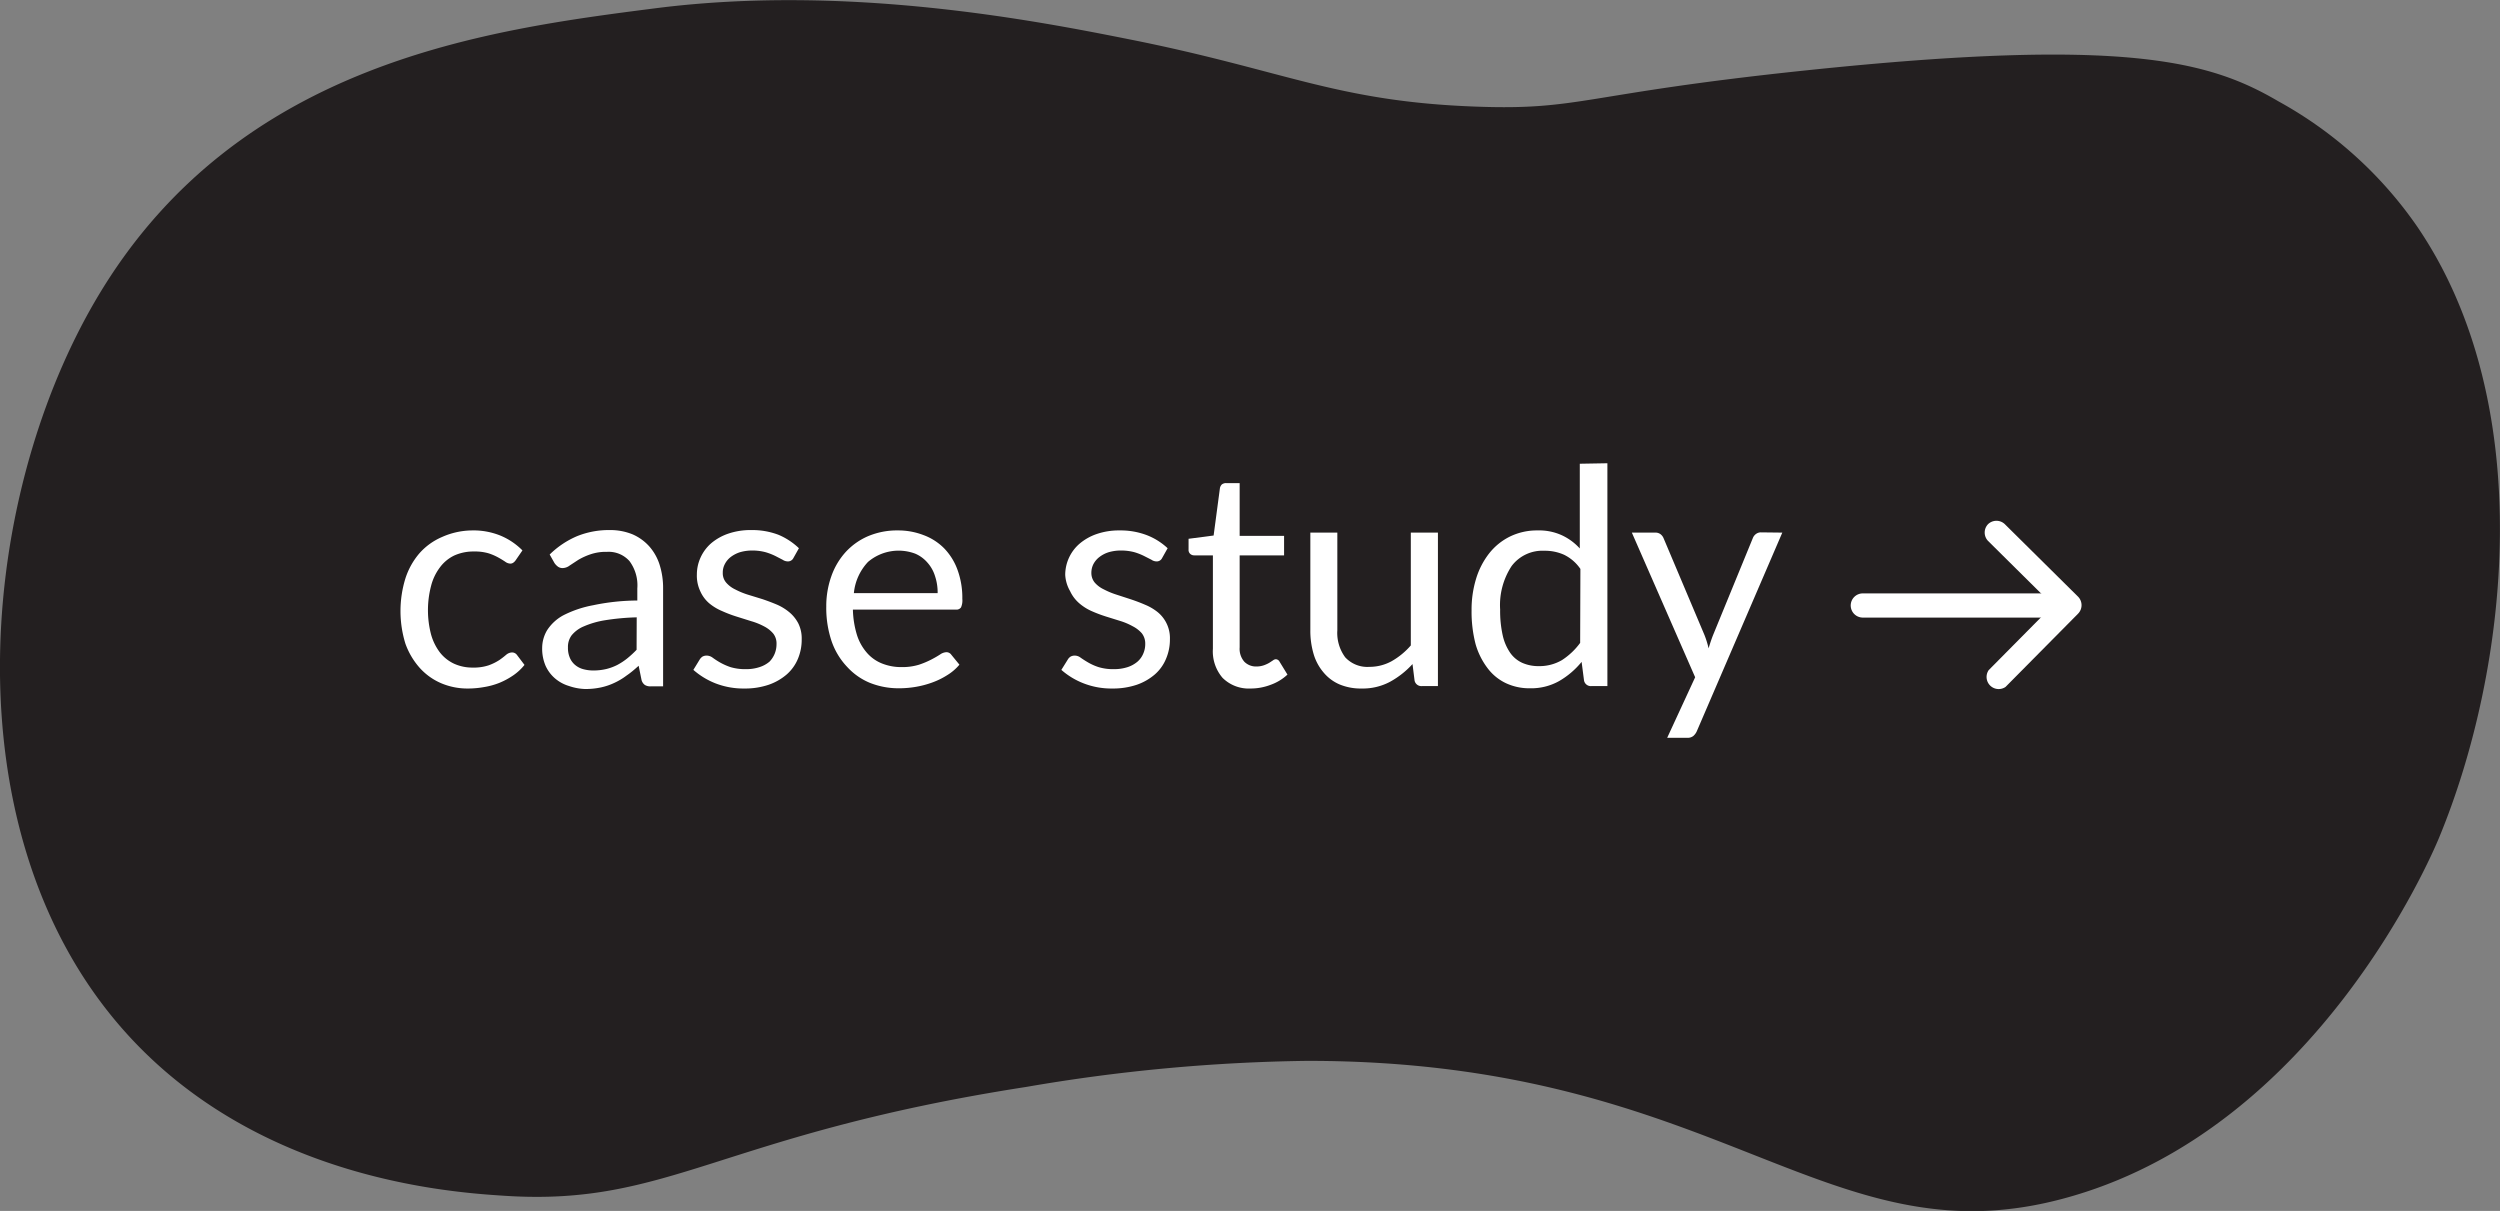 <svg id="Layer_1" data-name="Layer 1" xmlns="http://www.w3.org/2000/svg" viewBox="0 0 206.53 100.04"><rect x="0" y="0" width="206.53" height="100.04" fill="#808080" stroke="none"/><defs><style>.cls-1{fill:#231f20;}.cls-2{fill:#fff;}.cls-3{fill:none;stroke:#fff;stroke-linecap:round;stroke-miterlimit:10;stroke-width:2px;}</style></defs><path class="cls-1" d="M8.24,24.23C19.82,5.08,40.3,2.46,54.25.67c15.83-2,31.42,1.06,39,2.57C106.15,5.8,110.35,8.4,122,8.81c8.65.31,8.63-1.05,27.24-3,26.36-2.76,33.33-.76,39,2.57a33.61,33.61,0,0,1,11.41,10.28c10.11,14.76,7.6,36.66,1.84,50.56-.76,1.83-10.19,23.68-30.19,29.56-20.26,6-28.75-11.15-63.31-11.14A146.89,146.89,0,0,0,84.8,89.79c-25.3,3.93-29.46,9.87-43.06,9-5-.32-24.8-1.6-35.34-18.85C-3.74,63.34-.86,39.28,8.24,24.23Z"/><path class="cls-2" d="M42.61,46.27a.81.81,0,0,1-.2.21.41.41,0,0,1-.27.08.76.76,0,0,1-.41-.16c-.15-.1-.34-.22-.56-.34a4.46,4.46,0,0,0-.81-.35,4,4,0,0,0-1.18-.15,3.86,3.86,0,0,0-1.65.33,3.19,3.19,0,0,0-1.2,1,4.29,4.29,0,0,0-.72,1.52,7.94,7.94,0,0,0,0,4,4.39,4.39,0,0,0,.74,1.5,3.22,3.22,0,0,0,1.16.92,3.64,3.64,0,0,0,1.53.32,3.92,3.92,0,0,0,1.34-.19,4.4,4.4,0,0,0,.87-.43,6.83,6.83,0,0,0,.57-.44.79.79,0,0,1,.46-.19.5.5,0,0,1,.43.21l.62.82a4.3,4.3,0,0,1-.94.87,6.12,6.12,0,0,1-1.13.61,6,6,0,0,1-1.27.35,7.53,7.53,0,0,1-1.35.12,5.54,5.54,0,0,1-2.2-.44,5.06,5.06,0,0,1-1.77-1.27,6.08,6.08,0,0,1-1.18-2,9.14,9.14,0,0,1,0-5.38,6,6,0,0,1,1.15-2.07,5.25,5.25,0,0,1,1.86-1.35A6.2,6.2,0,0,1,39,43.82a5.9,5.9,0,0,1,2.35.43,5.56,5.56,0,0,1,1.81,1.22Z"/><path class="cls-2" d="M45.41,45.81a7.3,7.3,0,0,1,2.27-1.52,7,7,0,0,1,2.68-.5,4.86,4.86,0,0,1,1.89.35,4,4,0,0,1,1.39,1,4.21,4.21,0,0,1,.85,1.51,6.33,6.33,0,0,1,.29,1.95v8.1h-1a.86.86,0,0,1-.5-.11.73.73,0,0,1-.28-.41L52.76,55c-.33.3-.66.58-1,.81a5.41,5.41,0,0,1-1,.6,5.09,5.09,0,0,1-1.12.38,6,6,0,0,1-1.32.13A4.54,4.54,0,0,1,47,56.67a3.16,3.16,0,0,1-1.13-.61A3,3,0,0,1,45.07,55a3.6,3.6,0,0,1-.28-1.49,2.87,2.87,0,0,1,.41-1.45,3.67,3.67,0,0,1,1.34-1.23A9,9,0,0,1,49,50a18.12,18.12,0,0,1,3.65-.39v-1A3.35,3.35,0,0,0,52,46.35a2.3,2.3,0,0,0-1.86-.76,3.93,3.93,0,0,0-1.38.21,5.37,5.37,0,0,0-1,.46l-.7.46a1,1,0,0,1-.58.21.65.65,0,0,1-.39-.12,1.28,1.28,0,0,1-.28-.29ZM52.6,51a19.61,19.61,0,0,0-2.62.24,7.32,7.32,0,0,0-1.76.51,2.57,2.57,0,0,0-1,.74,1.6,1.6,0,0,0-.3,1,2.06,2.06,0,0,0,.16.86,1.55,1.55,0,0,0,.44.59,1.73,1.73,0,0,0,.66.34,3.12,3.12,0,0,0,.82.11,4.58,4.58,0,0,0,1.08-.12,4.23,4.23,0,0,0,.92-.34,5.27,5.27,0,0,0,.82-.54,8.4,8.4,0,0,0,.77-.71Z"/><path class="cls-2" d="M65.54,46.11a.5.5,0,0,1-.46.27.8.8,0,0,1-.43-.14l-.58-.3a5,5,0,0,0-.82-.32,4.13,4.13,0,0,0-1.12-.14,3.54,3.54,0,0,0-1,.14,2.55,2.55,0,0,0-.77.4,1.75,1.75,0,0,0-.48.58,1.47,1.47,0,0,0-.17.72,1.19,1.19,0,0,0,.28.81,2.26,2.26,0,0,0,.74.56,6.38,6.38,0,0,0,1,.42L63,49.5c.41.14.81.29,1.21.46a4.22,4.22,0,0,1,1,.62,3,3,0,0,1,.74.92,2.79,2.79,0,0,1,.28,1.31,4.05,4.05,0,0,1-.31,1.61A3.5,3.5,0,0,1,65,55.71a4.57,4.57,0,0,1-1.5.86,6.1,6.1,0,0,1-2,.31,6.37,6.37,0,0,1-2.4-.43,6.2,6.2,0,0,1-1.82-1.11l.52-.85a.82.82,0,0,1,.24-.25.72.72,0,0,1,.35-.08.83.83,0,0,1,.48.17,6.32,6.32,0,0,0,.6.39,5.11,5.11,0,0,0,.87.39,4.22,4.22,0,0,0,1.28.17,3.49,3.49,0,0,0,1.13-.17,2.39,2.39,0,0,0,.82-.45A2.07,2.07,0,0,0,64,54a2.11,2.11,0,0,0,.15-.8,1.32,1.32,0,0,0-.28-.87,2.45,2.45,0,0,0-.74-.58,5.45,5.45,0,0,0-1.06-.43l-1.21-.38a10.38,10.38,0,0,1-1.21-.46,4.16,4.16,0,0,1-1.06-.64,2.81,2.81,0,0,1-.74-1,3,3,0,0,1-.28-1.38,3.38,3.38,0,0,1,.3-1.39,3.45,3.45,0,0,1,.87-1.18,4.37,4.37,0,0,1,1.41-.8,5.69,5.69,0,0,1,1.92-.3,6.08,6.08,0,0,1,2.24.39A5.52,5.52,0,0,1,66,45.29Z"/><path class="cls-2" d="M79.26,54.91a4.07,4.07,0,0,1-1,.86,6.21,6.21,0,0,1-1.24.61,7.67,7.67,0,0,1-1.35.36,8.24,8.24,0,0,1-1.39.12,6.39,6.39,0,0,1-2.42-.45A5.24,5.24,0,0,1,70,55.11,5.86,5.86,0,0,1,68.71,53a8.57,8.57,0,0,1-.45-2.9,7.36,7.36,0,0,1,.41-2.47,5.86,5.86,0,0,1,1.17-2A5.43,5.43,0,0,1,71.7,44.3a6.13,6.13,0,0,1,2.48-.48,5.76,5.76,0,0,1,2.1.38A4.67,4.67,0,0,1,78,45.3a5,5,0,0,1,1.1,1.77,6.73,6.73,0,0,1,.4,2.41,1.41,1.41,0,0,1-.11.7.46.46,0,0,1-.42.18H70.46a7.75,7.75,0,0,0,.33,2.08,4.13,4.13,0,0,0,.82,1.48,3.23,3.23,0,0,0,1.25.89,4.26,4.26,0,0,0,1.63.3,4.68,4.68,0,0,0,1.44-.2,7.16,7.16,0,0,0,1-.42c.29-.15.53-.29.73-.42a1,1,0,0,1,.5-.19.49.49,0,0,1,.43.21ZM77.46,49a4.27,4.27,0,0,0-.22-1.42,3,3,0,0,0-.63-1.11,2.77,2.77,0,0,0-1-.73,3.9,3.9,0,0,0-3.9.68A4.36,4.36,0,0,0,70.54,49Z"/><path class="cls-2" d="M96,46.11a.49.49,0,0,1-.46.27.77.77,0,0,1-.42-.14l-.59-.3a4.88,4.88,0,0,0-.81-.32,4.2,4.2,0,0,0-1.13-.14,3.52,3.52,0,0,0-1,.14,2.44,2.44,0,0,0-.77.4,1.79,1.79,0,0,0-.49.58,1.59,1.59,0,0,0-.17.72,1.24,1.24,0,0,0,.28.81,2.3,2.3,0,0,0,.75.56,6.38,6.38,0,0,0,1,.42l1.2.39c.42.14.82.29,1.21.46a4.22,4.22,0,0,1,1.05.62,2.77,2.77,0,0,1,1,2.23,4.06,4.06,0,0,1-.32,1.61,3.47,3.47,0,0,1-.92,1.29,4.57,4.57,0,0,1-1.5.86,6.14,6.14,0,0,1-2,.31,6.33,6.33,0,0,1-2.4-.43,6.13,6.13,0,0,1-1.83-1.11l.53-.85a.72.72,0,0,1,.24-.25.7.7,0,0,1,.35-.08.8.8,0,0,1,.47.17c.17.12.37.25.61.39a4.48,4.48,0,0,0,.87.39,4.15,4.15,0,0,0,1.27.17,3.6,3.6,0,0,0,1.14-.17,2.43,2.43,0,0,0,.81-.45,1.81,1.81,0,0,0,.48-.67,1.94,1.94,0,0,0,.16-.8,1.37,1.37,0,0,0-.28-.87,2.5,2.5,0,0,0-.75-.58,5.34,5.34,0,0,0-1-.43l-1.22-.38a11.12,11.12,0,0,1-1.21-.46,4.1,4.1,0,0,1-1-.64,3,3,0,0,1-.75-1A3,3,0,0,1,88,47.49a3.41,3.41,0,0,1,1.18-2.57,4.37,4.37,0,0,1,1.41-.8,5.63,5.63,0,0,1,1.91-.3,6.08,6.08,0,0,1,2.24.39,5.3,5.3,0,0,1,1.72,1.08Z"/><path class="cls-2" d="M103.3,56.88A3.06,3.06,0,0,1,101,56a3.35,3.35,0,0,1-.8-2.41V45.88H98.66a.48.48,0,0,1-.33-.12.44.44,0,0,1-.14-.37v-.88l2.07-.27.52-3.91a.58.58,0,0,1,.16-.31.56.56,0,0,1,.35-.11h1.12v4.36h3.67v1.61h-3.67v7.6a1.62,1.62,0,0,0,.39,1.19,1.35,1.35,0,0,0,1,.39,1.85,1.85,0,0,0,.61-.1,2.61,2.61,0,0,0,.44-.2l.32-.21a.42.42,0,0,1,.23-.09.37.37,0,0,1,.31.21l.65,1.06a4,4,0,0,1-1.38.84A4.63,4.63,0,0,1,103.3,56.88Z"/><path class="cls-2" d="M118.79,44V56.68h-1.33a.57.57,0,0,1-.6-.46l-.17-1.36a7.14,7.14,0,0,1-1.85,1.46,4.78,4.78,0,0,1-2.35.56,4.56,4.56,0,0,1-1.83-.34,3.53,3.53,0,0,1-1.33-1,4.14,4.14,0,0,1-.81-1.51,6.8,6.8,0,0,1-.27-2V44h2.23v8.07a3.39,3.39,0,0,0,.65,2.23,2.49,2.49,0,0,0,2,.79,3.79,3.79,0,0,0,1.84-.47,6,6,0,0,0,1.58-1.3V44Z"/><path class="cls-2" d="M132.79,38.27V56.68h-1.33a.57.57,0,0,1-.6-.46l-.2-1.54a6.76,6.76,0,0,1-1.85,1.58,4.7,4.7,0,0,1-2.4.6,4.55,4.55,0,0,1-2-.42,4.07,4.07,0,0,1-1.51-1.23,6,6,0,0,1-1-2,10.68,10.68,0,0,1-.33-2.79,8.69,8.69,0,0,1,.37-2.6,6.42,6.42,0,0,1,1.08-2.1,5,5,0,0,1,1.71-1.39,5.08,5.08,0,0,1,2.3-.51,4.5,4.5,0,0,1,2,.4,4.62,4.62,0,0,1,1.48,1.09v-7ZM130.56,47a3.48,3.48,0,0,0-1.35-1.17,3.84,3.84,0,0,0-1.62-.33,3.18,3.18,0,0,0-2.71,1.26,5.87,5.87,0,0,0-.95,3.6,9.26,9.26,0,0,0,.21,2.12,4.12,4.12,0,0,0,.62,1.45,2.46,2.46,0,0,0,1,.83,3.27,3.27,0,0,0,1.36.27,3.66,3.66,0,0,0,1.92-.5,5.7,5.7,0,0,0,1.5-1.42Z"/><path class="cls-2" d="M147.24,44l-7.06,16.4a1.12,1.12,0,0,1-.29.4.74.74,0,0,1-.51.15h-1.65l2.31-5L134.81,44h1.93a.69.69,0,0,1,.45.14.8.8,0,0,1,.24.32l3.38,8a7.43,7.43,0,0,1,.34,1.1c.12-.4.24-.77.38-1.12l3.28-8a.75.75,0,0,1,.26-.33.67.67,0,0,1,.41-.13Z"/><path class="cls-2" d="M171.68,50.69l-6,6.06a1,1,0,0,1-1.39-1.39L169.6,50l-5.36-5.31a1,1,0,0,1,0-1.39,1,1,0,0,1,1.38,0l6.06,6a1,1,0,0,1,0,1.39"/><line class="cls-3" x1="153.89" y1="50.02" x2="169.61" y2="50.02"/></svg>